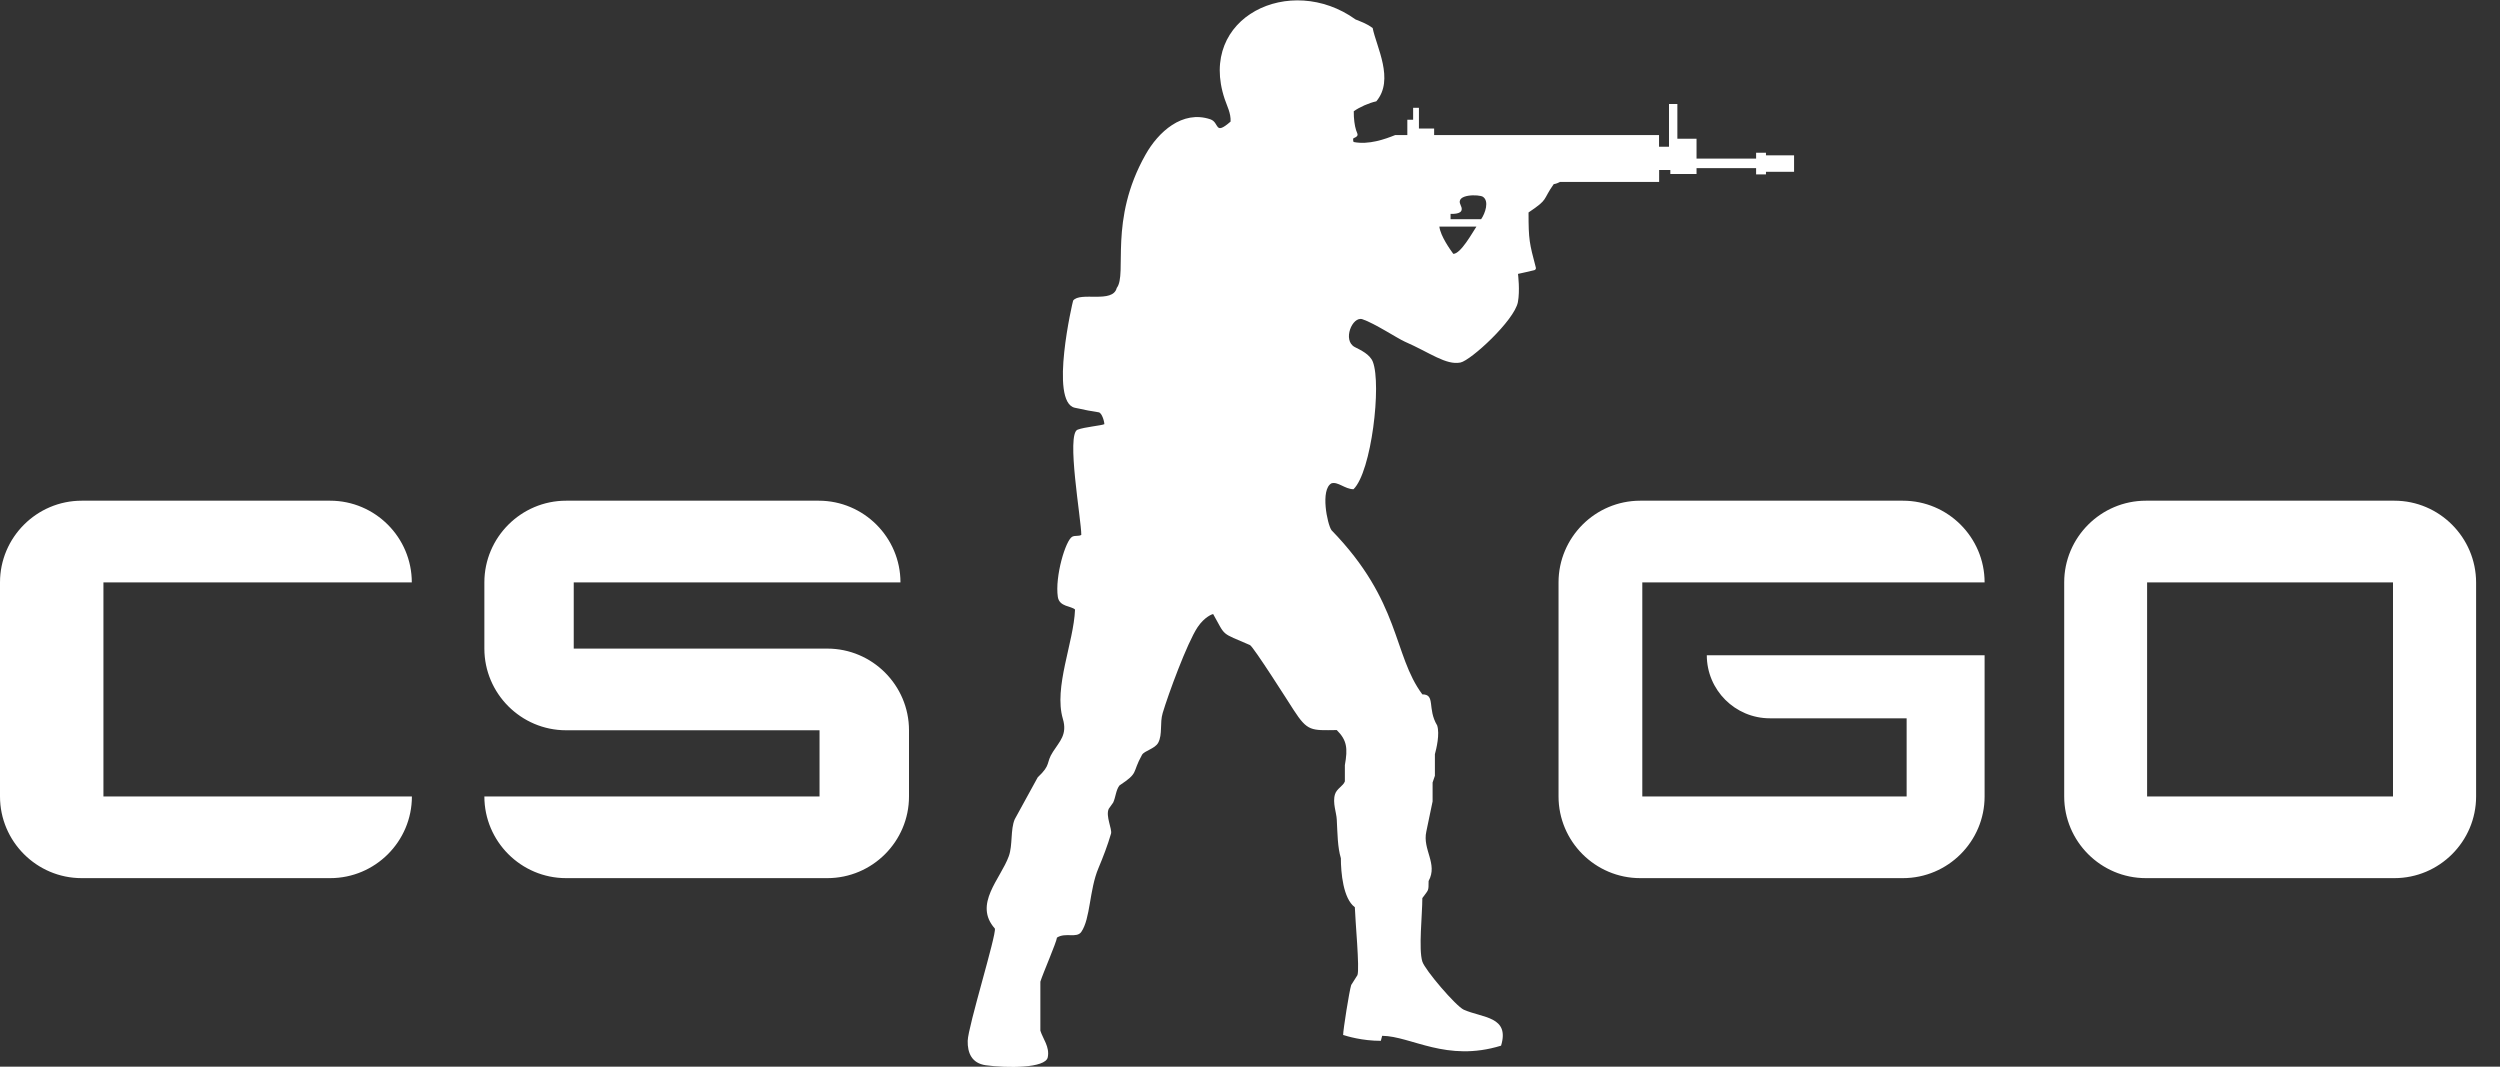 <svg width="75" height="32" viewBox="0 0 75 32" fill="none" xmlns="http://www.w3.org/2000/svg">
<rect x="0" y="0" width="75" height="32" fill="#333333" stroke="none"/>
<path fill-rule="evenodd" clip-rule="evenodd" d="M71.833 15.021H64.376C63.028 15.021 61.926 16.121 61.926 17.472V23.894C61.926 25.242 63.026 26.344 64.376 26.344H71.833C73.18 26.344 74.283 25.245 74.283 23.894V17.472C74.28 16.124 73.18 15.021 71.833 15.021ZM44.434 6.576H43.517V6.417C43.767 6.422 43.927 6.368 43.816 6.146C43.648 5.813 44.38 5.83 44.488 5.904C44.682 6.032 44.557 6.4 44.434 6.576ZM43.181 6.799H44.292C44.169 6.984 43.822 7.616 43.599 7.616C43.508 7.491 43.215 7.083 43.181 6.799ZM64.413 17.472H71.79V23.894H64.413V17.472ZM49.272 17.472H59.538C59.538 16.124 58.438 15.021 57.088 15.021H49.207C47.859 15.021 46.756 16.121 46.756 17.472V23.894C46.756 25.242 47.856 26.344 49.207 26.344H57.088C58.435 26.344 59.538 25.245 59.538 23.894V19.657H51.204C51.204 20.7 52.053 21.549 53.096 21.549H57.199V23.894H49.269V17.472H49.272ZM17.212 17.472H27.014C27.014 16.124 25.914 15.021 24.563 15.021H16.982C15.634 15.021 14.531 16.121 14.531 17.472V19.458C14.531 20.805 15.631 21.908 16.982 21.908H24.586V23.894H14.531C14.531 25.242 15.631 26.344 16.982 26.344H24.82C26.168 26.344 27.27 25.245 27.27 23.894V21.908C27.27 20.56 26.17 19.458 24.82 19.458H17.212V17.472ZM3.103 17.472H12.354C12.354 16.124 11.255 15.021 9.904 15.021H2.45C1.103 15.021 0 16.121 0 17.472V23.894C0 25.242 1.1 26.344 2.45 26.344H9.907C11.255 26.344 12.357 25.245 12.357 23.894H3.103V17.472ZM46.793 5.462C46.745 5.488 46.688 5.511 46.611 5.525C46.261 6.021 46.471 5.961 45.856 6.374C45.856 7.203 45.882 7.291 46.075 8.027C46.081 8.044 46.078 8.061 46.067 8.078C46.058 8.092 46.044 8.103 46.027 8.106C45.879 8.138 45.662 8.195 45.54 8.217C45.542 8.243 45.602 8.713 45.537 9.064C45.431 9.614 44.126 10.813 43.813 10.876C43.38 10.961 42.898 10.579 42.143 10.249C41.935 10.158 41.237 9.699 40.873 9.577C40.571 9.477 40.266 10.212 40.642 10.411C40.819 10.502 41.098 10.628 41.186 10.856C41.448 11.534 41.146 14.15 40.605 14.677C40.348 14.674 40.135 14.44 39.944 14.5C39.605 14.685 39.818 15.722 39.944 15.905C42.032 18.053 41.784 19.643 42.67 20.831C43.075 20.831 42.81 21.259 43.115 21.763C43.198 22.022 43.092 22.461 43.047 22.626C43.047 22.843 43.047 23.059 43.047 23.273C43.024 23.341 43.001 23.407 42.978 23.475C42.978 23.663 42.978 23.854 42.978 24.042C42.916 24.319 42.847 24.689 42.79 24.945C42.668 25.49 43.143 25.911 42.858 26.43C42.858 26.749 42.858 26.683 42.67 26.943C42.67 27.436 42.554 28.479 42.67 28.846C42.75 29.102 43.679 30.185 43.913 30.291C44.474 30.541 45.3 30.487 45.032 31.37C43.391 31.875 42.343 31.086 41.465 31.074L41.425 31.225C40.864 31.225 40.417 31.088 40.294 31.049C40.294 30.898 40.477 29.735 40.536 29.55C40.599 29.45 40.662 29.35 40.724 29.253C40.793 29.057 40.656 27.607 40.645 27.216C40.294 26.96 40.226 26.176 40.226 25.746C40.126 25.413 40.126 25.017 40.103 24.586C40.095 24.384 39.972 24.085 40.049 23.831C40.1 23.658 40.297 23.581 40.346 23.441C40.346 23.279 40.346 23.116 40.346 22.954C40.437 22.444 40.408 22.207 40.103 21.902C39.334 21.911 39.229 21.948 38.807 21.296C38.676 21.093 37.602 19.398 37.499 19.352C36.604 18.962 36.784 19.113 36.394 18.421C36.377 18.421 36.14 18.5 35.929 18.814C35.61 19.293 35.043 20.845 34.881 21.39C34.789 21.694 34.881 22.028 34.747 22.281C34.65 22.464 34.331 22.521 34.26 22.646C33.946 23.21 34.18 23.168 33.584 23.564C33.476 23.703 33.473 23.908 33.396 24.076C33.35 24.139 33.305 24.202 33.262 24.265C33.163 24.481 33.368 24.871 33.331 25.008C33.228 25.361 33.091 25.718 32.952 26.048C32.678 26.698 32.715 27.558 32.439 27.957C32.299 28.157 31.966 27.963 31.709 28.128C31.695 28.268 31.291 29.194 31.211 29.45C31.211 29.94 31.211 30.43 31.211 30.92C31.288 31.168 31.496 31.405 31.433 31.718C31.367 32.051 30.205 32.046 29.572 31.957C29.151 31.898 29.023 31.584 29.031 31.225C29.04 30.801 29.897 28.04 29.846 27.857C29.194 27.125 30.02 26.367 30.265 25.683C30.384 25.35 30.31 24.886 30.442 24.578C30.672 24.159 30.9 23.74 31.131 23.321C31.55 22.925 31.362 22.905 31.59 22.552C31.786 22.244 32.026 22.036 31.886 21.566C31.607 20.62 32.211 19.278 32.251 18.287C32.145 18.176 31.781 18.21 31.735 17.908C31.644 17.292 31.969 16.204 32.168 16.101C32.256 16.056 32.359 16.096 32.439 16.047C32.439 15.586 31.98 13.018 32.328 12.89C32.541 12.81 33.037 12.768 33.131 12.725C33.126 12.617 33.051 12.383 32.96 12.369C32.806 12.349 32.493 12.289 32.242 12.232C31.476 12.055 32.185 9.029 32.194 9.018C32.405 8.739 33.385 9.115 33.502 8.639C33.829 8.22 33.248 6.613 34.368 4.636C34.744 3.966 35.468 3.294 36.311 3.579C36.593 3.676 36.422 4.08 36.918 3.647C36.929 3.394 36.812 3.183 36.741 2.972C35.915 0.51 38.713 -0.823 40.667 0.584C40.887 0.673 41.015 0.718 41.18 0.841C41.289 1.399 41.841 2.391 41.289 3.04C41.063 3.089 40.787 3.214 40.613 3.337C40.611 3.562 40.639 3.77 40.682 3.904C40.719 4.023 40.79 4.072 40.608 4.146C40.585 4.154 40.593 4.231 40.608 4.26C41.063 4.351 41.551 4.174 41.856 4.052H42.22V3.593H42.314H42.394V3.234H42.568V3.855H43.024V4.052H49.771V4.402H50.07V3.12H50.321V4.163H50.896V4.758H52.683V4.582H52.979V4.659H53.822V5.154H52.979V5.231H52.683V5.043H50.896V5.22C50.634 5.22 50.372 5.22 50.11 5.22V5.1H49.774V5.459H46.793V5.462Z" fill="white"/>
</svg>
